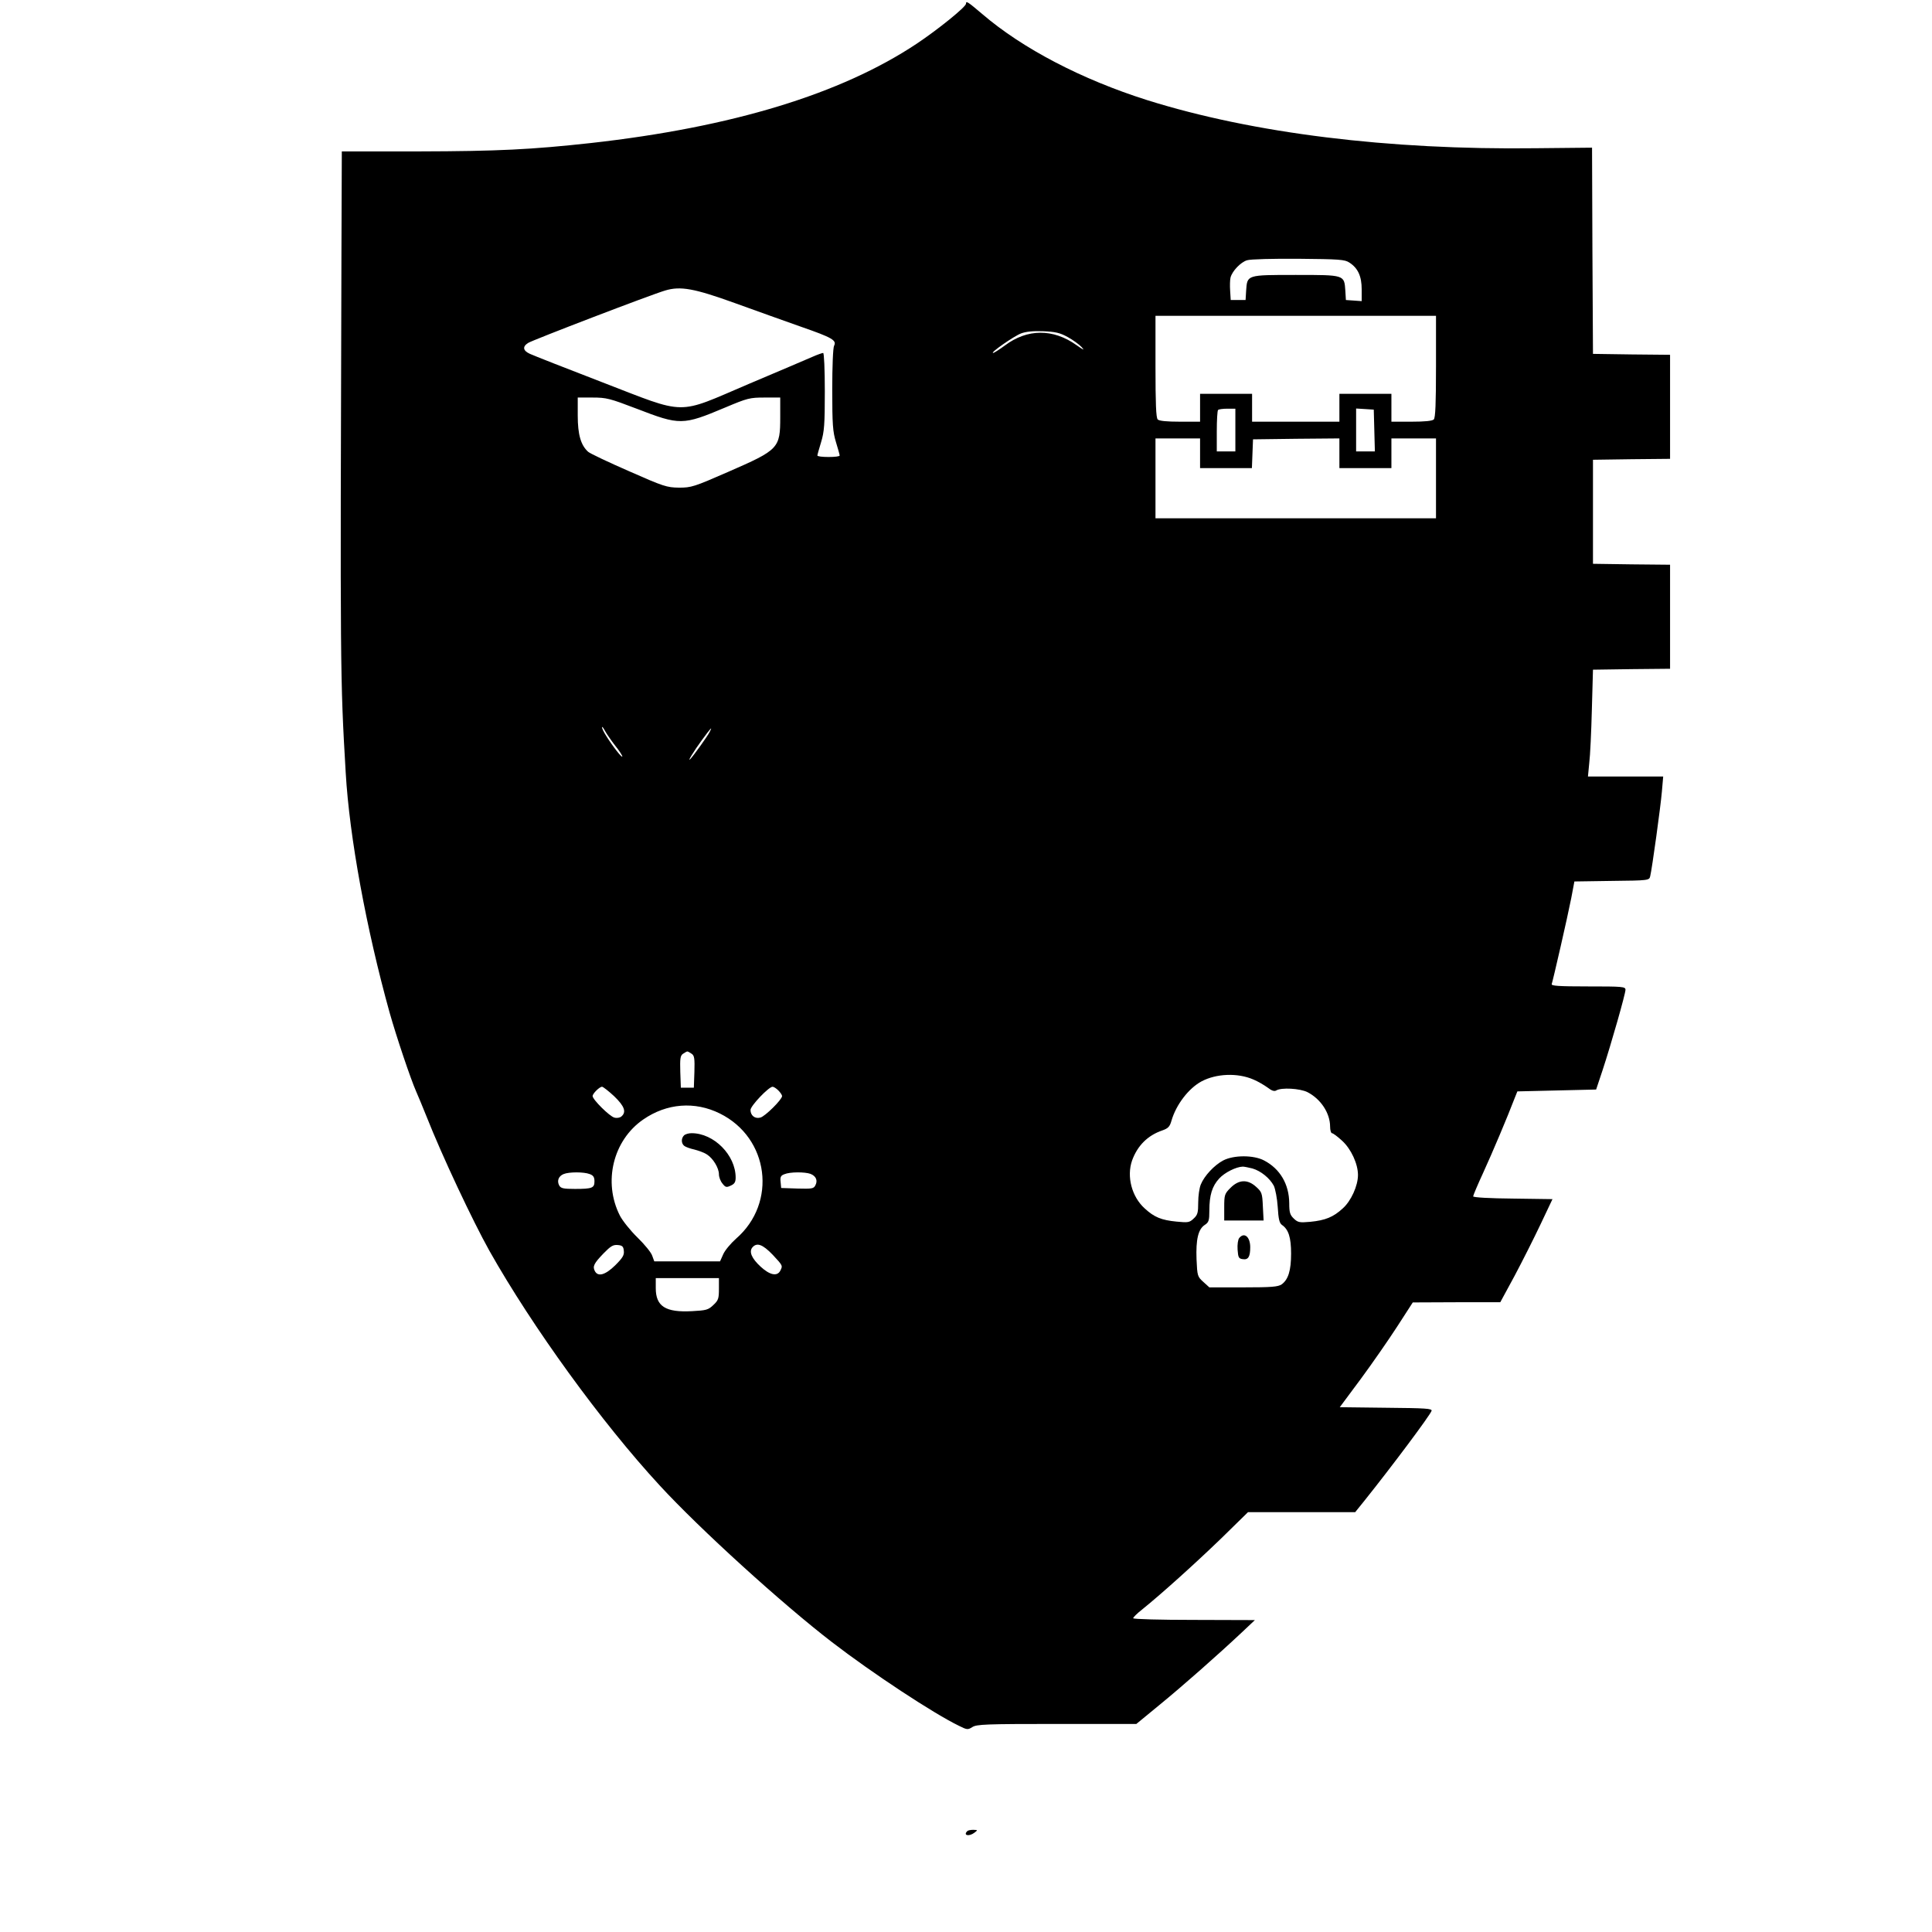 <?xml version="1.0" standalone="no"?>
<!DOCTYPE svg PUBLIC "-//W3C//DTD SVG 20010904//EN"
 "http://www.w3.org/TR/2001/REC-SVG-20010904/DTD/svg10.dtd">
<svg version="1.0" xmlns="http://www.w3.org/2000/svg"
 width="1040pt" height="1040pt" viewBox="0 0 1040 1040"
 preserveAspectRatio="xMidYMid meet">
<g transform="translate(0,1040) scale(0.1,-0.1)"
fill="#000000" stroke="none">
<path d="M5200 10380 c0 -17 -151 -139 -265 -215 -407 -271 -994 -450 -1755
-535 -319 -35 -499 -44 -922 -45 l-418 0 -2 -550 c-7 -2244 -7 -2286 23 -2795
20 -346 111 -840 236 -1290 37 -131 113 -357 143 -425 10 -22 35 -83 56 -135
84 -213 249 -563 339 -724 232 -411 604 -924 916 -1262 216 -235 660 -638 928
-844 217 -167 545 -383 683 -450 44 -22 48 -22 72 -7 23 15 72 17 454 17 l429
0 124 102 c125 102 314 269 444 391 l70 66 -327 1 c-182 0 -328 4 -328 9 0 5
21 26 48 47 109 88 286 248 424 381 l146 143 289 0 288 0 50 62 c148 185 350
455 361 483 5 13 -31 15 -244 17 l-250 3 113 152 c62 84 150 211 196 282 l84
130 236 1 235 0 77 142 c42 79 105 204 140 278 l64 135 -213 3 c-123 1 -214 6
-214 12 0 5 24 62 54 127 50 109 131 301 168 398 l16 40 212 5 212 5 35 105
c46 140 123 410 123 432 0 17 -16 18 -201 18 -161 0 -200 3 -196 13 7 20 85
360 105 462 l17 90 202 3 c198 2 201 3 206 25 10 40 56 374 63 456 l7 81 -203
0 -202 0 7 73 c5 39 11 169 14 287 l6 215 208 3 207 2 0 280 0 280 -207 2
-208 3 0 280 0 280 208 3 207 2 0 280 0 280 -207 2 -208 3 -3 555 -2 555 -303
-3 c-791 -10 -1522 80 -2092 259 -351 111 -670 277 -887 463 -79 67 -88 73
-88 56z m2063 -1393 c47 -30 67 -74 67 -145 l0 -63 -42 3 -43 3 -3 50 c-6 86
-2 85 -267 85 -265 0 -261 1 -267 -85 l-3 -50 -40 0 -40 0 -3 49 c-2 27 -1 60
2 72 9 35 55 83 89 93 18 6 142 9 277 8 218 -2 249 -4 273 -20z m-3303 -220
c113 -41 273 -98 355 -127 164 -57 190 -72 175 -101 -6 -10 -10 -114 -10 -236
0 -189 3 -227 20 -283 11 -36 20 -68 20 -72 0 -5 -27 -8 -60 -8 -33 0 -60 3
-60 8 0 4 9 36 20 72 17 56 20 94 20 273 0 119 -4 207 -9 207 -5 0 -31 -9 -58
-21 -26 -12 -181 -77 -343 -146 -394 -168 -326 -169 -790 10 -195 75 -370 144
-387 152 -38 17 -42 39 -10 59 23 15 659 259 737 282 83 25 156 12 380 -69z
m3770 -340 c0 -199 -3 -276 -12 -285 -8 -8 -49 -12 -120 -12 l-108 0 0 75 0
75 -140 0 -140 0 0 -75 0 -75 -235 0 -235 0 0 75 0 75 -140 0 -140 0 0 -75 0
-75 -108 0 c-71 0 -112 4 -120 12 -9 9 -12 86 -12 285 l0 273 755 0 755 0 0
-273z m-1983 159 c29 -16 62 -40 75 -54 18 -20 13 -18 -27 10 -126 90 -265 89
-386 -2 -30 -22 -58 -40 -63 -40 -18 0 111 90 150 105 26 10 66 14 119 12 66
-3 90 -8 132 -31z m-2320 -386 c233 -90 248 -90 476 6 121 51 133 54 213 54
l84 0 0 -105 c0 -168 -7 -176 -280 -295 -185 -81 -199 -85 -265 -85 -66 1 -82
6 -270 89 -110 48 -209 95 -219 104 -39 35 -56 92 -56 195 l0 97 80 0 c75 0
93 -5 237 -60z m3223 -115 l0 -115 -50 0 -50 0 0 108 c0 60 3 112 7 115 3 4
26 7 50 7 l43 0 0 -115z m748 -2 l3 -113 -51 0 -50 0 0 116 0 115 48 -3 47 -3
3 -112z m-938 -123 l0 -80 140 0 139 0 3 78 3 77 233 3 232 2 0 -80 0 -80 140
0 140 0 0 80 0 80 120 0 120 0 0 -215 0 -215 -755 0 -755 0 0 215 0 215 120 0
120 0 0 -80z m-3149 -1573 c22 -27 39 -54 39 -59 0 -12 -53 56 -87 111 -13 20
-23 41 -22 46 0 6 7 -3 16 -20 9 -16 33 -51 54 -78z m508 71 c-11 -22 -83
-122 -102 -143 -22 -23 20 45 62 102 49 67 59 77 40 41z m-95 -1731 c14 -10
16 -26 14 -97 l-3 -85 -35 0 -35 0 -3 85 c-2 71 0 87 14 97 10 7 21 13 24 13
3 0 14 -6 24 -13z m3023 -138 c24 -10 58 -30 76 -43 23 -18 37 -22 47 -16 27
17 128 11 168 -9 72 -37 122 -113 122 -186 0 -19 5 -35 10 -35 6 0 30 -18 55
-41 48 -44 85 -124 85 -184 0 -58 -37 -140 -82 -180 -51 -47 -94 -64 -174 -72
-58 -5 -67 -4 -89 17 -21 20 -25 33 -25 84 -1 101 -49 184 -135 229 -56 30
-164 30 -221 0 -47 -25 -101 -82 -120 -129 -8 -19 -14 -62 -14 -97 0 -55 -3
-67 -25 -87 -22 -21 -30 -22 -91 -16 -83 8 -121 24 -172 71 -70 63 -98 172
-68 258 29 80 84 135 163 162 31 11 40 20 49 52 25 87 93 175 162 212 79 42
194 47 279 10z m-3441 -90 c56 -54 67 -85 39 -109 -8 -7 -25 -10 -38 -6 -25 6
-117 97 -117 116 0 13 37 50 51 50 5 0 35 -23 65 -51z m884 31 c11 -11 20 -25
20 -30 0 -19 -92 -110 -117 -116 -29 -8 -53 11 -53 41 0 22 98 125 119 125 6
0 20 -9 31 -20z m-315 -124 c265 -131 310 -481 87 -674 -29 -26 -60 -63 -69
-84 l-17 -38 -177 0 -177 0 -11 30 c-5 17 -41 61 -80 99 -38 37 -80 90 -94
117 -92 181 -37 406 126 518 126 87 277 99 412 32z m2867 -296 c45 -13 93 -52
115 -93 8 -17 18 -68 21 -114 4 -66 9 -87 23 -97 35 -24 49 -67 49 -154 0 -91
-15 -140 -51 -166 -20 -13 -53 -16 -206 -16 l-183 0 -32 29 c-32 29 -33 32
-37 122 -4 107 9 162 44 185 22 14 25 24 25 78 0 82 15 131 53 172 29 32 91
63 127 64 8 0 32 -5 52 -10z m-3568 -30 c20 -7 26 -17 26 -39 0 -36 -12 -41
-105 -41 -63 0 -76 3 -85 19 -13 25 -3 50 24 61 29 12 109 12 140 0z m1189 1
c30 -12 40 -36 26 -62 -9 -18 -19 -19 -97 -17 l-87 3 -3 33 c-3 26 1 34 20 41
30 13 110 13 141 2z m-1005 -414 c3 -23 -6 -38 -46 -78 -53 -52 -93 -64 -110
-31 -13 25 -5 41 47 95 38 39 51 47 76 45 25 -2 31 -8 33 -31z m801 -21 c56
-60 55 -59 41 -87 -17 -31 -56 -23 -105 22 -49 45 -64 81 -45 104 24 28 55 17
109 -39z m-289 -184 c0 -52 -3 -62 -30 -87 -27 -26 -38 -29 -114 -33 -144 -8
-196 26 -196 124 l0 54 170 0 170 0 0 -58z"/>
<path d="M3682 4288 c-16 -16 -15 -43 1 -56 7 -6 32 -15 55 -20 23 -6 54 -17
68 -27 33 -21 64 -73 64 -106 0 -15 8 -37 19 -50 16 -21 22 -22 45 -11 20 9
26 19 26 43 0 121 -117 239 -237 239 -16 0 -34 -5 -41 -12z"/>
<path d="M6624 4006 c-32 -32 -34 -38 -34 -105 l0 -71 106 0 106 0 -4 76 c-3
71 -6 78 -36 105 -46 42 -93 40 -138 -5z"/>
<path d="M6671 3736 c-7 -8 -11 -36 -9 -63 3 -42 6 -48 27 -51 30 -5 41 12 41
64 0 56 -32 83 -59 50z"/>
<path d="M5207 543 c-24 -23 9 -31 39 -8 18 14 18 14 -7 15 -14 0 -29 -3 -32
-7z"/>
</g>
</svg>
